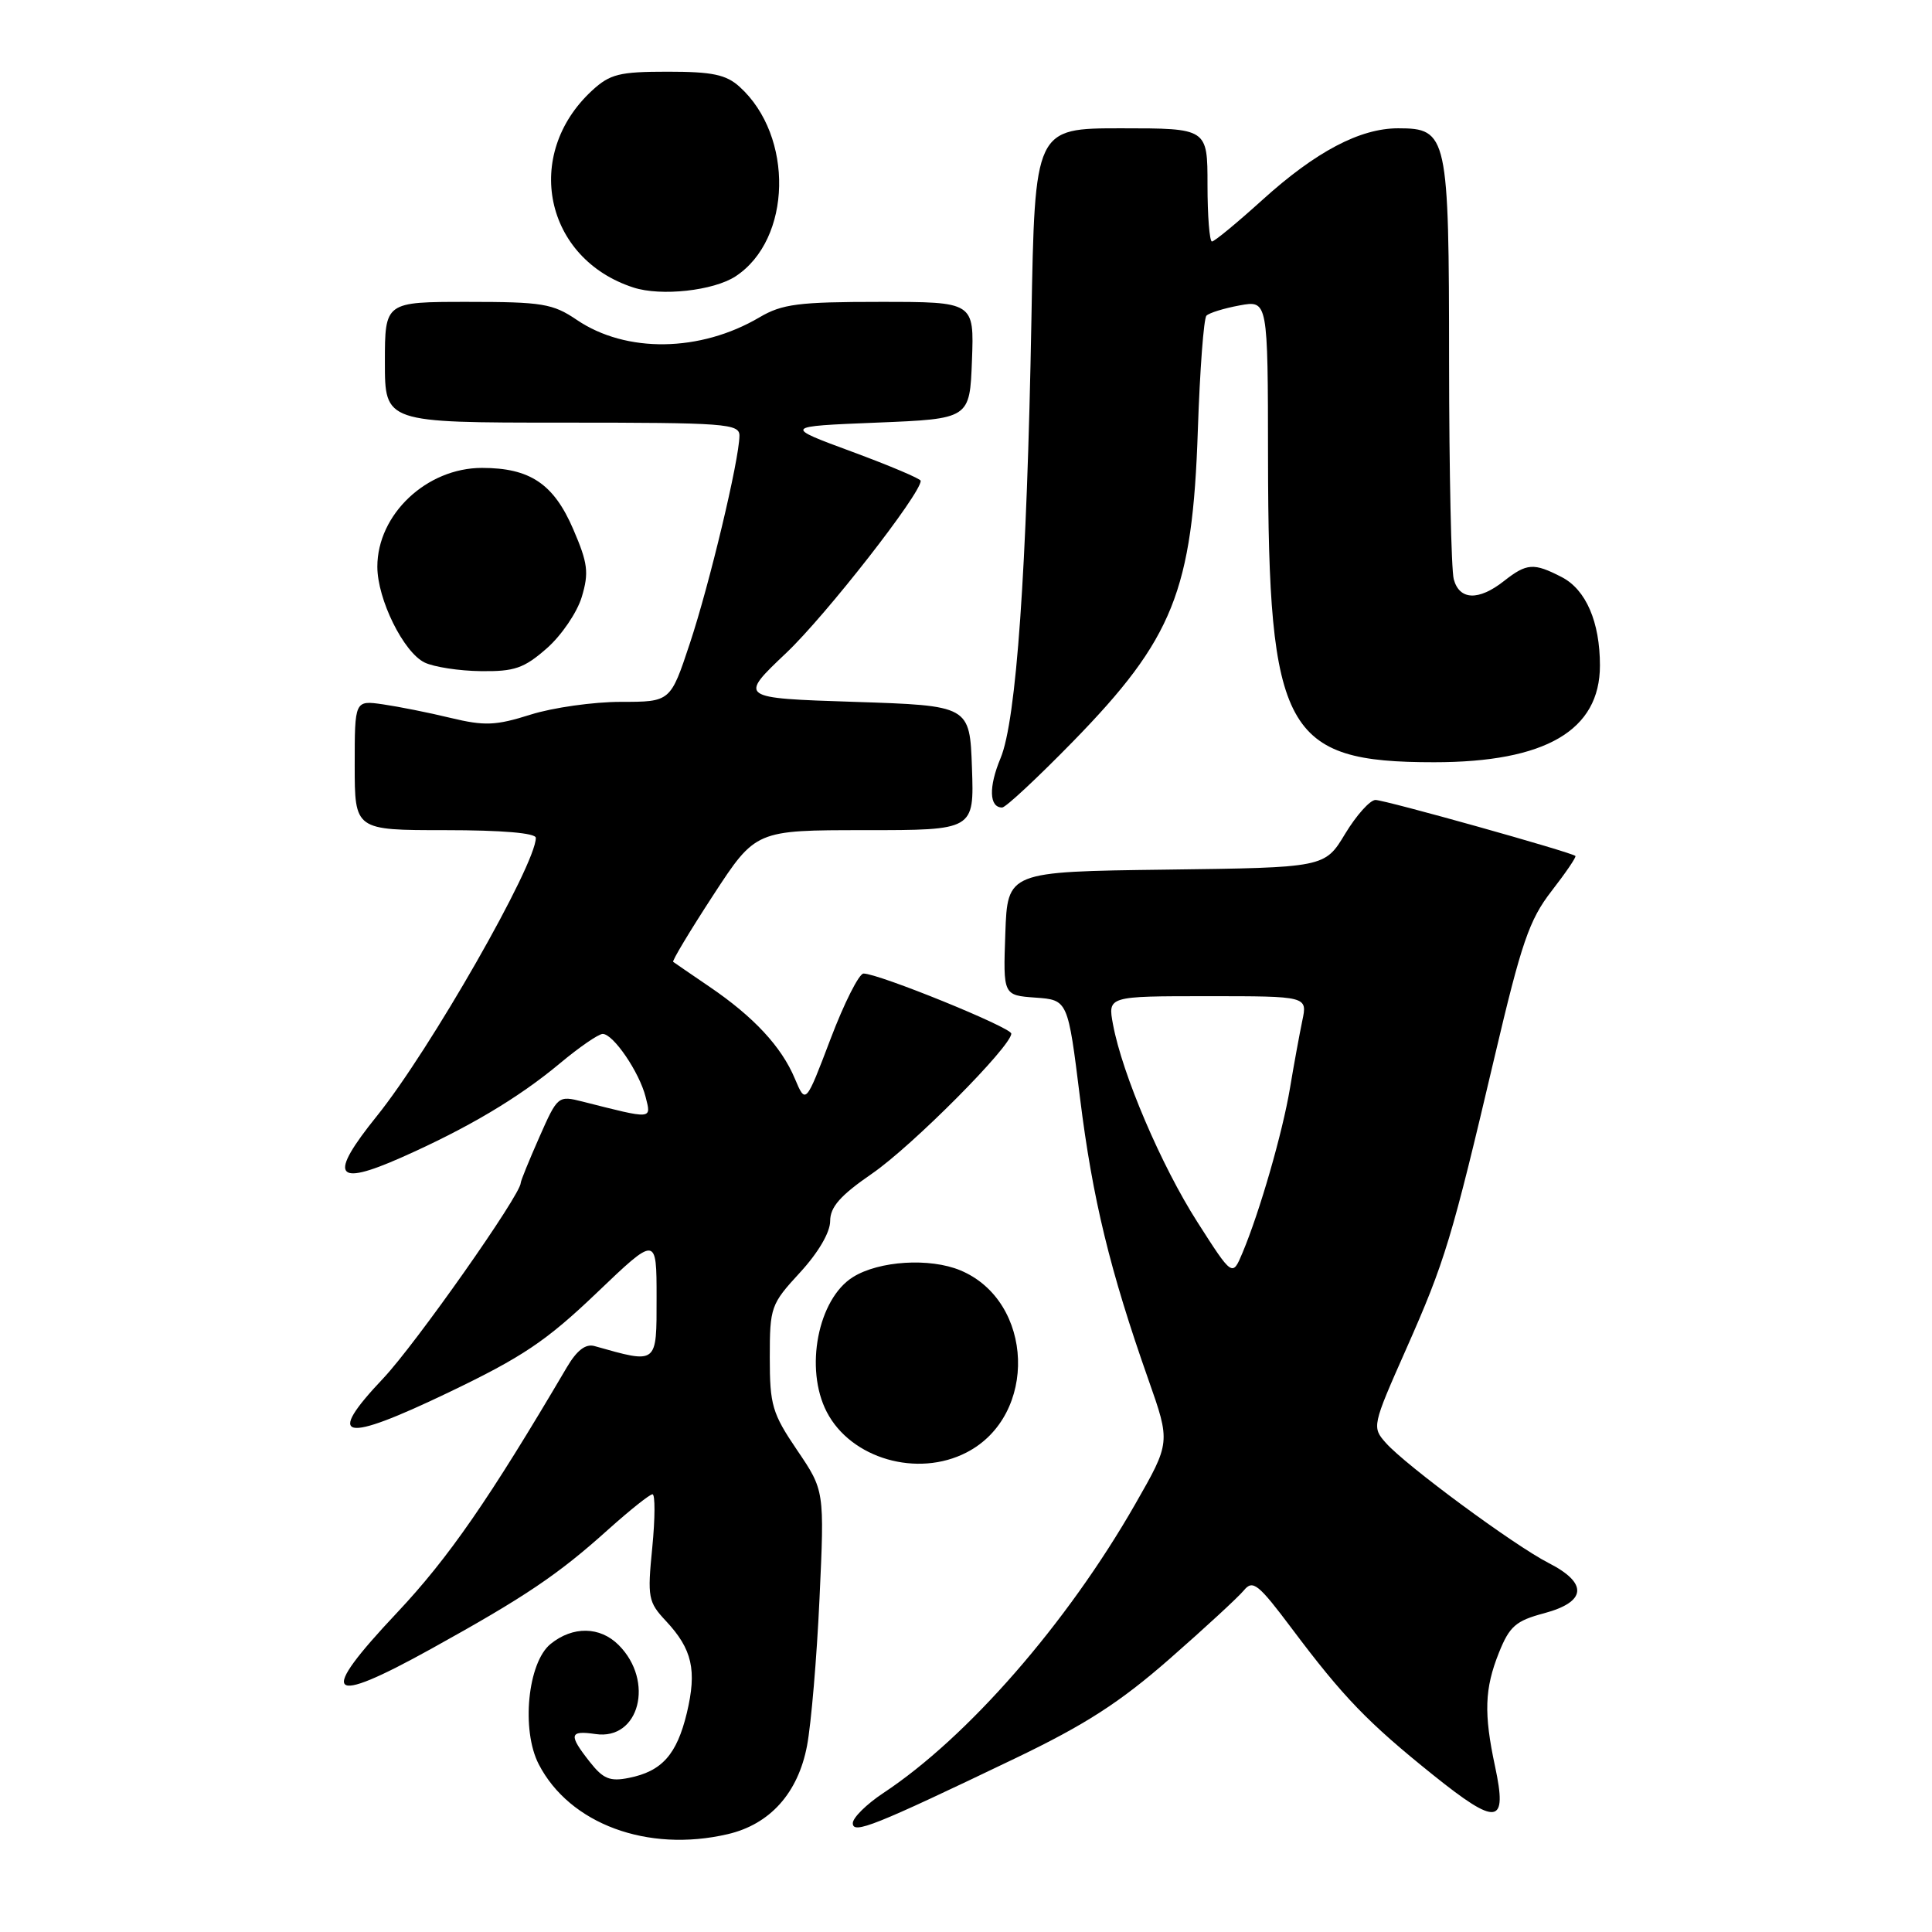 <?xml version="1.0" encoding="UTF-8" standalone="no"?>
<!DOCTYPE svg PUBLIC "-//W3C//DTD SVG 1.1//EN" "http://www.w3.org/Graphics/SVG/1.1/DTD/svg11.dtd" >
<svg xmlns="http://www.w3.org/2000/svg" xmlns:xlink="http://www.w3.org/1999/xlink" version="1.1" viewBox="0 0 256 256">
 <g >
 <path fill="currentColor"
d=" M 96.41 243.04 C 102.03 241.74 105.75 237.59 106.94 231.30 C 107.48 228.44 108.23 219.67 108.59 211.80 C 109.25 197.50 109.25 197.50 105.62 192.15 C 102.32 187.28 102.00 186.18 102.00 179.88 C 102.00 173.19 102.14 172.81 106.00 168.62 C 108.42 165.99 110.00 163.30 110.00 161.80 C 110.00 159.93 111.34 158.41 115.55 155.51 C 120.86 151.86 134.00 138.64 134.00 136.96 C 134.00 136.14 116.40 128.99 114.42 129.00 C 113.83 129.00 111.86 132.90 110.05 137.67 C 106.76 146.33 106.76 146.33 105.32 142.92 C 103.55 138.69 99.87 134.73 94.00 130.74 C 91.53 129.05 89.36 127.58 89.20 127.45 C 89.03 127.33 91.42 123.35 94.51 118.61 C 100.13 110.00 100.13 110.00 114.60 110.00 C 129.08 110.00 129.08 110.00 128.79 101.75 C 128.50 93.50 128.50 93.50 113.18 93.00 C 97.87 92.50 97.87 92.50 104.20 86.50 C 109.43 81.54 122.00 65.45 122.00 63.71 C 122.00 63.44 117.91 61.71 112.91 59.86 C 103.81 56.50 103.81 56.50 116.16 56.00 C 128.50 55.50 128.50 55.50 128.79 47.75 C 129.08 40.00 129.08 40.00 116.60 40.00 C 105.82 40.00 103.64 40.28 100.65 42.04 C 92.79 46.68 82.96 46.82 76.42 42.38 C 73.25 40.23 71.85 40.00 61.96 40.00 C 51.00 40.00 51.00 40.00 51.00 48.00 C 51.00 56.00 51.00 56.00 74.50 56.00 C 96.22 56.00 98.00 56.13 97.98 57.75 C 97.94 60.98 94.01 77.43 91.41 85.25 C 88.84 93.00 88.84 93.00 82.26 93.00 C 78.64 93.00 73.26 93.76 70.31 94.69 C 65.69 96.15 64.22 96.21 59.72 95.13 C 56.85 94.43 52.81 93.63 50.75 93.33 C 47.00 92.79 47.00 92.79 47.00 101.39 C 47.00 110.00 47.00 110.00 59.00 110.00 C 66.51 110.00 71.00 110.38 71.00 111.02 C 71.00 114.59 56.95 139.18 49.93 147.89 C 43.51 155.86 44.34 157.29 53.15 153.39 C 61.98 149.48 68.69 145.49 74.18 140.91 C 76.75 138.76 79.31 137.00 79.86 137.00 C 81.27 137.00 84.73 142.09 85.55 145.36 C 86.31 148.36 86.56 148.34 77.21 145.97 C 73.95 145.15 73.89 145.19 71.46 150.69 C 70.11 153.75 69.00 156.47 69.00 156.74 C 69.00 158.30 55.07 178.10 50.77 182.65 C 43.07 190.79 45.30 191.28 59.41 184.52 C 69.22 179.82 72.38 177.70 79.05 171.33 C 87.00 163.73 87.00 163.73 87.00 171.95 C 87.00 180.87 87.18 180.73 78.77 178.36 C 77.59 178.03 76.43 178.93 75.10 181.19 C 64.80 198.69 59.44 206.43 52.60 213.70 C 42.04 224.91 43.24 226.17 57.15 218.47 C 69.63 211.56 73.94 208.66 80.66 202.61 C 83.49 200.08 86.09 198.00 86.46 198.00 C 86.82 198.00 86.81 201.17 86.43 205.05 C 85.77 211.69 85.88 212.27 88.25 214.80 C 91.73 218.53 92.36 221.31 91.01 226.98 C 89.68 232.49 87.71 234.71 83.33 235.58 C 80.82 236.09 79.92 235.71 78.15 233.46 C 75.31 229.86 75.43 229.26 78.91 229.77 C 84.71 230.63 86.76 222.76 81.97 217.97 C 79.50 215.50 75.90 215.45 72.96 217.83 C 69.92 220.29 69.04 229.25 71.39 233.78 C 75.47 241.68 85.80 245.51 96.41 243.04 Z  M 134.50 233.00 C 143.83 228.52 148.39 225.58 155.00 219.79 C 159.68 215.69 164.10 211.61 164.83 210.72 C 166.01 209.29 166.73 209.87 171.18 215.80 C 178.00 224.89 181.23 228.24 189.89 235.19 C 198.40 242.02 199.77 241.83 198.10 234.05 C 196.60 227.04 196.71 223.75 198.62 218.98 C 200.02 215.49 200.85 214.76 204.62 213.76 C 210.24 212.25 210.45 209.78 205.19 207.10 C 200.63 204.77 186.26 194.17 183.63 191.19 C 181.78 189.11 181.82 188.92 186.31 178.79 C 191.48 167.11 192.34 164.27 198.05 140.00 C 201.60 124.91 202.63 121.89 205.58 118.08 C 207.46 115.66 208.89 113.56 208.75 113.42 C 208.25 112.93 183.52 106.00 182.26 106.00 C 181.54 106.00 179.73 108.02 178.24 110.48 C 175.54 114.96 175.54 114.96 154.52 115.23 C 133.50 115.50 133.50 115.50 133.21 123.69 C 132.92 131.88 132.92 131.88 137.21 132.19 C 141.50 132.50 141.50 132.50 143.11 145.50 C 144.77 158.87 147.07 168.34 152.17 182.81 C 155.10 191.13 155.10 191.13 150.42 199.31 C 141.38 215.11 128.23 230.19 117.04 237.59 C 114.82 239.06 113.00 240.86 113.00 241.58 C 113.00 243.09 115.82 241.96 134.50 233.00 Z  M 128.09 192.45 C 137.56 187.56 137.03 172.42 127.26 168.33 C 123.20 166.64 116.48 167.06 113.02 169.22 C 108.38 172.12 106.58 181.36 109.55 187.09 C 112.75 193.28 121.57 195.83 128.09 192.45 Z  M 142.18 98.25 C 155.46 84.64 158.01 78.29 158.72 57.00 C 158.99 49.02 159.50 42.20 159.86 41.83 C 160.21 41.46 162.19 40.85 164.25 40.47 C 168.00 39.78 168.00 39.78 168.02 60.64 C 168.06 96.97 170.25 101.00 190.03 101.00 C 204.78 101.00 212.00 96.79 212.00 88.18 C 212.00 82.41 210.15 78.13 206.94 76.47 C 203.22 74.55 202.31 74.61 199.27 77.00 C 195.93 79.63 193.38 79.54 192.63 76.75 C 192.30 75.51 192.02 62.56 192.01 47.97 C 192.00 17.88 191.81 17.00 185.26 17.00 C 180.20 17.00 174.34 20.09 167.25 26.51 C 163.91 29.53 160.92 32.00 160.59 32.00 C 160.27 32.00 160.00 28.62 160.00 24.50 C 160.00 17.00 160.00 17.00 148.56 17.00 C 137.12 17.00 137.12 17.00 136.67 42.25 C 136.07 75.57 134.67 95.46 132.58 100.46 C 130.98 104.29 131.07 107.00 132.79 107.00 C 133.26 107.00 137.48 103.06 142.18 98.25 Z  M 72.45 85.91 C 74.39 84.21 76.48 81.14 77.09 79.09 C 78.05 75.88 77.90 74.63 75.96 70.13 C 73.37 64.11 70.23 62.00 63.86 62.00 C 56.53 62.00 50.00 68.16 50.00 75.09 C 50.00 79.41 53.47 86.44 56.27 87.79 C 57.50 88.38 60.85 88.90 63.72 88.93 C 68.17 88.99 69.44 88.55 72.45 85.91 Z  M 97.46 36.62 C 104.93 31.73 105.22 18.03 98.00 11.50 C 96.21 9.88 94.38 9.50 88.48 9.50 C 82.06 9.50 80.83 9.81 78.45 12.00 C 69.26 20.48 72.16 34.29 83.94 38.10 C 87.60 39.29 94.55 38.52 97.46 36.62 Z  M 158.66 161.93 C 153.88 154.46 148.71 142.35 147.48 135.75 C 146.78 132.00 146.78 132.00 160.01 132.00 C 173.25 132.00 173.25 132.00 172.56 135.25 C 172.19 137.04 171.45 141.05 170.93 144.18 C 169.94 150.11 166.91 160.60 164.63 166.02 C 163.30 169.19 163.30 169.19 158.66 161.93 Z "/>
</g>
</svg>